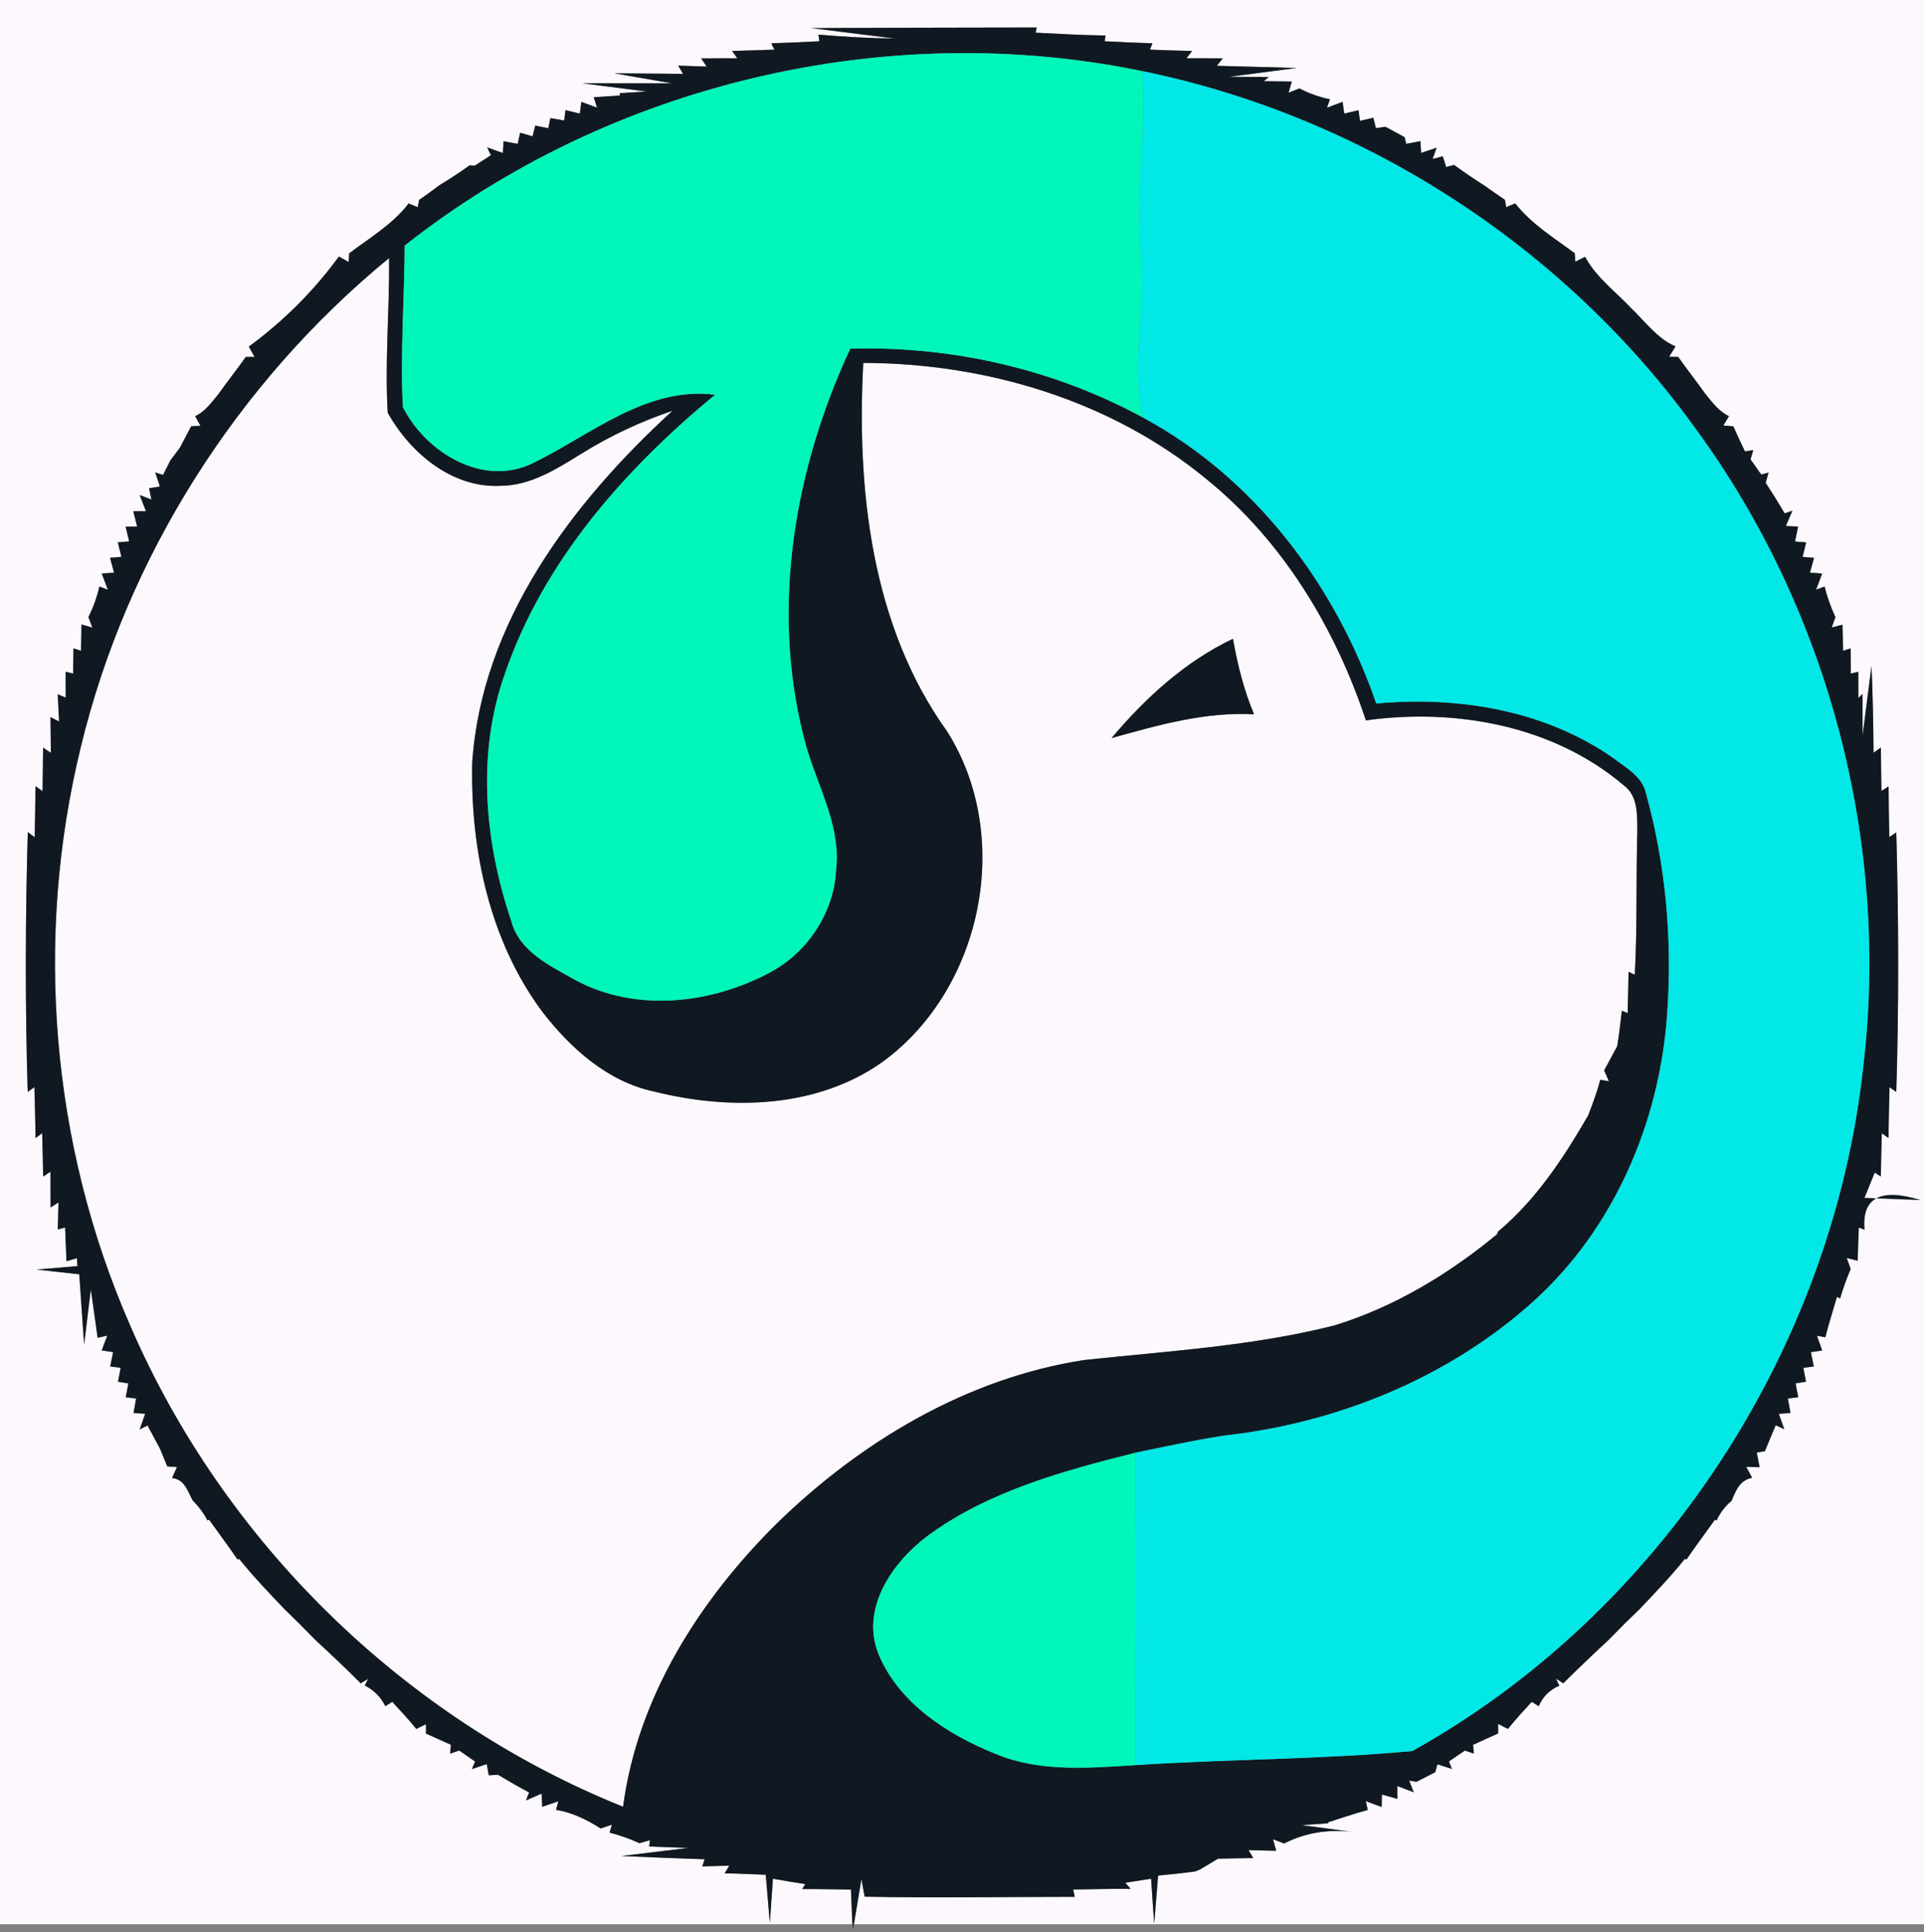 <?xml version="1.0" encoding="UTF-8" ?>
<!DOCTYPE svg PUBLIC "-//W3C//DTD SVG 1.1//EN" "http://www.w3.org/Graphics/SVG/1.1/DTD/svg11.dtd">
<svg width="250pt" height="251pt" viewBox="0 0 250 251" version="1.1" xmlns="http://www.w3.org/2000/svg">
<rect x="0" y="0" width="250" height="251" fill="#808080" stroke="none"/>
<g id="#fdf8fdff">
<path fill="#fdf8fd" opacity="1.00" d=" M 0.00 0.00 L 250.00 0.00 L 250.00 250.00 L 0.00 250.00 L 0.00 0.00 M 106.35 4.50 C 106.38 4.71 106.44 5.14 106.47 5.36 C 104.39 5.46 102.30 5.57 100.22 5.62 L 100.62 6.45 C 98.79 6.51 96.95 6.58 95.12 6.62 L 95.80 7.57 C 94.24 7.58 92.67 7.58 91.11 7.58 L 91.82 8.65 C 90.89 8.62 89.05 8.56 88.12 8.53 L 88.76 9.60 C 86.52 9.58 82.05 9.54 79.81 9.52 L 87.34 10.83 C 84.41 10.82 78.56 10.82 75.64 10.82 L 84.03 11.89 C 83.15 11.95 81.39 12.06 80.51 12.11 L 80.57 12.41 C 79.72 12.47 78.01 12.58 77.15 12.63 L 77.58 13.99 C 77.07 13.80 76.05 13.42 75.54 13.23 L 75.34 14.76 C 74.88 14.65 73.95 14.42 73.48 14.31 L 73.31 15.66 C 72.86 15.58 71.96 15.42 71.51 15.34 L 71.25 16.66 C 70.82 16.57 69.97 16.40 69.55 16.32 C 69.46 16.67 69.28 17.36 69.20 17.71 L 67.58 17.25 L 67.27 18.69 C 66.81 18.60 65.89 18.43 65.43 18.35 L 65.34 19.88 C 64.83 19.70 63.81 19.33 63.30 19.15 L 63.79 20.17 C 63.26 20.51 62.21 21.19 61.68 21.53 L 61.04 21.47 C 59.76 22.39 58.44 23.25 57.09 24.07 C 56.23 24.72 55.35 25.36 54.46 25.98 L 54.28 26.92 C 53.98 26.80 53.39 26.55 53.10 26.43 C 51.04 29.13 48.05 30.89 45.37 32.91 L 45.31 34.04 C 44.99 33.86 44.35 33.51 44.03 33.33 C 40.82 37.76 36.74 41.81 32.33 45.03 C 32.52 45.37 32.89 46.04 33.08 46.37 L 31.94 46.37 C 30.79 48.00 29.54 49.57 28.38 51.20 C 27.49 52.27 26.67 53.46 25.36 54.07 C 25.53 54.38 25.88 55.01 26.05 55.32 L 24.84 55.38 C 24.35 56.32 23.86 57.26 23.36 58.19 C 23.06 58.60 22.45 59.40 22.14 59.81 C 21.91 60.28 21.43 61.23 21.19 61.70 L 20.17 61.38 C 20.32 61.84 20.63 62.75 20.78 63.21 L 19.37 63.43 L 19.68 64.90 L 18.15 64.32 C 18.35 64.84 18.77 65.89 18.97 66.42 L 17.32 66.41 C 17.44 66.91 17.69 67.91 17.82 68.41 L 16.32 68.43 C 16.44 68.90 16.67 69.86 16.79 70.34 L 15.31 70.46 C 15.43 70.93 15.67 71.88 15.78 72.35 L 14.30 72.47 C 14.43 72.95 14.69 73.92 14.82 74.40 L 13.22 74.51 C 13.42 75.03 13.82 76.09 14.02 76.62 L 12.91 76.20 C 12.60 77.58 12.13 78.90 11.49 80.16 C 11.62 80.50 11.88 81.20 12.01 81.54 L 10.59 81.13 C 10.57 81.98 10.54 83.69 10.53 84.55 L 9.55 84.23 C 9.54 85.05 9.51 86.69 9.50 87.51 L 8.53 87.27 C 8.53 88.12 8.54 89.80 8.54 90.64 L 7.50 90.19 C 7.54 91.08 7.64 92.86 7.68 93.74 L 6.56 93.16 C 6.58 94.70 6.60 96.25 6.61 97.80 L 5.60 97.13 C 5.59 99.01 5.55 100.90 5.53 102.78 L 4.60 102.14 C 4.60 104.35 4.55 106.56 4.51 108.77 L 3.61 108.11 C 3.29 119.36 3.26 130.61 3.60 141.86 L 4.47 141.24 C 4.53 143.45 4.60 145.66 4.61 147.87 L 5.48 147.21 C 5.53 149.09 5.58 150.97 5.61 152.86 L 6.56 152.22 C 6.57 153.77 6.57 155.32 6.57 156.87 L 7.60 156.22 C 7.58 157.10 7.53 158.85 7.51 159.73 L 8.46 159.47 C 8.52 160.93 8.58 162.39 8.64 163.86 L 10.00 163.45 L 10.06 164.49 L 4.75 164.94 L 10.30 165.55 C 10.46 167.83 10.77 172.40 10.93 174.68 L 11.80 167.48 C 12.08 169.59 12.41 171.69 12.69 173.80 L 13.94 173.52 C 13.76 174.00 13.40 174.96 13.22 175.44 L 14.70 175.67 C 14.61 176.14 14.42 177.06 14.32 177.53 L 15.68 177.70 C 15.59 178.15 15.42 179.05 15.33 179.51 L 16.68 179.73 C 16.60 180.18 16.43 181.08 16.34 181.53 L 17.69 181.69 C 17.61 182.16 17.44 183.10 17.35 183.57 L 18.86 183.67 C 18.69 184.18 18.33 185.20 18.15 185.71 L 19.17 185.19 C 19.70 186.19 20.24 187.19 20.78 188.19 C 21.02 188.77 21.50 189.94 21.74 190.52 L 23.00 190.58 C 22.84 190.94 22.52 191.66 22.36 192.02 C 24.04 192.20 24.38 193.78 25.05 194.95 C 25.82 195.71 26.46 196.58 26.97 197.54 L 27.16 197.42 C 28.39 199.15 29.66 200.84 30.86 202.60 L 31.07 202.52 C 32.91 204.81 34.94 206.93 36.96 209.05 C 37.63 209.70 38.30 210.36 38.97 211.02 C 39.64 211.70 40.32 212.38 40.99 213.07 C 42.99 214.90 44.95 216.77 46.87 218.69 L 47.84 218.10 L 47.40 218.98 C 48.59 219.58 49.48 220.47 50.07 221.66 C 50.29 221.52 50.74 221.24 50.97 221.10 C 52.03 222.25 53.11 223.39 54.09 224.62 C 54.40 224.47 55.03 224.16 55.35 224.00 L 55.35 225.22 C 56.43 225.70 57.51 226.19 58.59 226.68 L 58.49 227.83 L 59.66 227.42 C 60.18 227.78 61.21 228.49 61.73 228.85 L 61.32 229.83 C 61.80 229.67 62.76 229.35 63.25 229.19 L 63.51 230.64 L 64.71 230.57 C 66.04 231.37 67.38 232.14 68.75 232.87 L 68.34 233.91 C 68.85 233.69 69.87 233.24 70.37 233.02 L 70.46 234.73 C 70.98 234.55 72.03 234.20 72.55 234.02 L 72.25 235.13 C 74.35 235.47 76.27 236.41 78.04 237.55 C 78.41 237.43 79.14 237.19 79.51 237.06 L 79.21 238.09 C 80.54 238.43 81.84 238.89 83.09 239.46 C 83.43 239.37 84.11 239.17 84.45 239.07 L 84.35 239.89 C 85.63 239.93 88.19 240.03 89.46 240.08 L 80.76 241.13 C 84.36 241.29 87.96 241.43 91.56 241.55 L 91.25 242.48 C 92.12 242.46 93.88 242.40 94.76 242.38 L 94.16 243.38 C 95.94 243.41 97.72 243.49 99.50 243.56 L 100.03 249.83 L 100.43 244.08 C 101.83 244.33 103.23 244.56 104.64 244.78 L 104.23 245.42 C 106.34 245.41 108.46 245.46 110.57 245.49 L 110.80 250.93 L 111.93 244.13 L 112.35 246.41 C 121.45 246.60 130.55 246.43 139.65 246.43 L 139.44 245.48 C 141.93 245.44 144.42 245.38 146.91 245.39 L 146.21 244.60 C 147.05 244.47 148.73 244.21 149.57 244.08 L 149.97 249.95 L 150.48 243.67 C 152.09 243.51 153.70 243.36 155.31 243.13 L 155.88 242.90 C 156.35 242.62 157.28 242.07 157.75 241.79 L 158.26 241.48 C 159.78 241.44 161.31 241.41 162.85 241.40 L 162.23 240.36 C 163.13 240.38 164.93 240.42 165.83 240.45 L 165.41 238.95 C 165.77 239.09 166.49 239.37 166.85 239.50 C 169.75 238.03 172.93 237.55 176.42 238.08 L 169.13 237.12 C 170.01 237.06 171.76 236.93 172.64 236.87 L 172.52 236.76 C 174.25 236.22 175.96 235.61 177.72 235.15 L 177.47 234.00 C 177.99 234.19 179.01 234.57 179.53 234.76 L 179.56 233.14 C 180.06 233.28 181.07 233.56 181.57 233.70 L 181.56 232.03 C 182.10 232.24 183.17 232.64 183.70 232.85 L 183.10 231.32 L 184.05 231.49 C 184.66 231.18 185.88 230.55 186.49 230.24 L 186.78 229.21 C 187.25 229.36 188.20 229.66 188.67 229.82 L 188.27 228.84 C 188.79 228.49 189.82 227.78 190.34 227.43 L 191.51 227.82 L 191.41 226.68 C 192.49 226.18 193.57 225.69 194.66 225.21 L 194.66 223.97 C 194.98 224.13 195.61 224.46 195.93 224.62 C 196.91 223.40 197.97 222.25 199.03 221.10 C 199.26 221.24 199.71 221.52 199.94 221.66 C 200.48 220.41 201.37 219.52 202.62 219.00 L 202.18 218.08 L 203.13 218.69 C 205.06 216.77 207.03 214.89 209.03 213.04 C 209.69 212.36 210.36 211.68 211.03 211.01 C 211.70 210.35 212.37 209.70 213.05 209.05 C 215.07 206.92 217.10 204.81 218.93 202.52 L 219.14 202.60 C 220.33 200.85 221.61 199.16 222.84 197.43 L 223.04 197.55 C 223.50 196.54 224.15 195.69 225.00 194.98 C 225.54 193.69 226.05 192.28 227.67 192.00 C 227.48 191.64 227.09 190.92 226.90 190.56 L 228.64 190.62 C 228.55 190.14 228.36 189.19 228.27 188.71 L 229.32 188.54 C 229.79 187.41 230.26 186.28 230.73 185.16 L 231.85 185.69 C 231.67 185.19 231.31 184.18 231.13 183.68 L 232.65 183.57 C 232.56 183.10 232.39 182.16 232.31 181.70 L 233.66 181.52 C 233.57 181.07 233.40 180.17 233.31 179.72 L 234.67 179.51 C 234.58 179.06 234.41 178.15 234.32 177.70 L 235.68 177.53 C 235.58 177.06 235.39 176.13 235.30 175.67 L 236.77 175.45 C 236.60 174.97 236.26 174.02 236.09 173.54 L 237.18 173.73 C 237.62 171.96 238.19 170.23 238.69 168.48 L 239.10 168.69 C 239.48 167.39 239.94 166.11 240.47 164.86 C 240.34 164.51 240.09 163.79 239.96 163.44 L 241.38 163.79 C 241.42 162.35 241.47 160.91 241.53 159.47 L 242.27 159.76 C 241.91 155.59 244.35 154.30 249.58 155.91 L 242.26 155.63 C 242.59 154.80 243.26 153.16 243.60 152.33 L 244.39 152.85 C 244.41 150.97 244.47 149.10 244.52 147.23 L 245.40 147.85 C 245.40 145.65 245.47 143.45 245.52 141.25 L 246.40 141.86 C 246.74 130.62 246.71 119.39 246.40 108.15 L 245.49 108.74 C 245.45 106.55 245.40 104.35 245.40 102.16 L 244.47 102.77 C 244.44 100.88 244.40 99.00 244.40 97.12 L 243.44 97.80 C 243.42 94.04 243.34 90.27 243.18 86.51 L 242.02 95.57 C 242.02 94.22 242.01 91.51 242.01 90.15 L 241.47 90.70 C 241.47 89.85 241.46 88.14 241.46 87.28 L 240.49 87.51 C 240.48 86.69 240.47 85.06 240.46 84.24 L 239.48 84.55 C 239.46 83.71 239.43 82.01 239.41 81.16 L 238.01 81.52 C 238.13 81.18 238.37 80.51 238.49 80.17 C 237.89 78.89 237.42 77.57 237.08 76.20 L 235.98 76.61 C 236.18 76.09 236.58 75.04 236.77 74.51 L 235.18 74.40 C 235.31 73.91 235.57 72.95 235.71 72.47 L 234.22 72.36 C 234.34 71.89 234.57 70.94 234.69 70.47 L 233.24 70.35 C 233.34 69.87 233.54 68.90 233.64 68.41 L 232.05 68.34 C 232.26 67.84 232.69 66.85 232.90 66.35 L 231.90 66.70 C 231.11 65.36 230.28 64.03 229.43 62.73 C 229.52 62.39 229.71 61.73 229.80 61.40 L 228.85 61.65 C 228.50 61.16 227.81 60.17 227.46 59.68 L 227.82 58.48 L 226.73 58.64 C 226.21 57.57 225.71 56.48 225.23 55.39 L 223.93 55.28 C 224.11 54.98 224.48 54.38 224.66 54.07 C 223.35 53.45 222.50 52.28 221.61 51.20 C 220.45 49.57 219.21 48.00 218.06 46.37 L 216.88 46.35 C 217.09 46.02 217.50 45.34 217.71 45.01 C 215.33 43.98 213.79 41.79 211.96 40.05 C 209.91 37.87 207.40 36.04 205.96 33.36 C 205.64 33.52 205.00 33.85 204.68 34.01 L 204.62 32.90 C 201.92 30.90 198.98 29.10 196.89 26.43 C 196.60 26.55 196.00 26.79 195.71 26.91 L 195.55 25.97 C 194.65 25.36 193.77 24.73 192.88 24.11 C 191.54 23.26 190.22 22.36 188.94 21.43 L 187.91 21.70 C 187.80 21.35 187.58 20.66 187.47 20.31 L 186.15 20.65 L 186.67 19.19 C 186.17 19.36 185.16 19.70 184.66 19.87 L 184.56 18.34 C 184.10 18.43 183.18 18.60 182.72 18.69 L 182.52 17.83 C 181.90 17.49 180.65 16.81 180.02 16.47 L 178.78 16.65 C 178.70 16.31 178.53 15.64 178.45 15.30 C 178.01 15.40 177.14 15.60 176.71 15.70 L 176.52 14.32 C 176.05 14.43 175.12 14.65 174.66 14.76 L 174.46 13.23 C 173.95 13.42 172.93 13.80 172.42 14.00 L 172.81 12.90 C 171.42 12.61 170.10 12.14 168.84 11.49 C 168.49 11.63 167.79 11.91 167.43 12.05 L 167.85 10.59 C 166.94 10.58 165.13 10.56 164.22 10.55 L 164.85 10.00 C 163.56 10.00 160.99 9.99 159.70 9.98 L 168.50 8.83 C 165.90 8.76 160.71 8.62 158.11 8.55 L 158.89 7.58 C 157.32 7.58 155.75 7.58 154.17 7.57 L 154.90 6.62 C 153.07 6.59 151.24 6.52 149.41 6.45 L 149.75 5.62 C 147.68 5.57 145.60 5.46 143.53 5.36 C 143.56 5.17 143.62 4.79 143.65 4.61 C 140.63 4.58 137.61 4.39 134.59 4.25 L 134.69 3.57 C 124.94 3.57 115.18 3.62 105.43 3.65 L 116.30 5.01 C 112.97 4.97 109.66 4.78 106.35 4.50 Z" />
<path fill="#fdf8fd" opacity="1.00" d=" M 10.48 97.13 C 16.46 72.31 30.84 49.71 50.55 33.53 C 50.64 40.23 49.98 46.95 50.38 53.63 C 53.30 58.82 58.69 63.41 64.97 63.12 C 69.01 63.12 72.47 60.83 75.78 58.80 C 79.42 56.55 83.33 54.74 87.39 53.36 C 74.33 65.31 62.60 80.80 61.36 99.06 C 61.11 110.40 63.62 122.27 70.51 131.50 C 74.16 136.21 78.96 140.52 84.95 141.80 C 94.87 144.29 106.29 144.03 114.85 137.83 C 127.72 128.29 131.67 108.65 123.07 95.03 C 113.21 81.31 111.30 63.56 112.17 47.15 C 128.12 47.18 144.36 52.01 156.77 62.25 C 166.68 70.28 173.50 81.57 177.48 93.59 C 189.14 91.97 201.86 94.26 211.00 102.04 C 212.88 103.42 212.73 105.97 212.75 108.04 C 212.57 114.24 212.76 120.44 212.42 126.63 L 211.61 126.26 C 211.58 128.05 211.54 129.83 211.49 131.62 C 211.31 131.54 210.93 131.39 210.74 131.31 C 210.57 132.85 210.38 134.38 210.14 135.91 C 209.57 136.96 209.01 138.01 208.44 139.07 C 208.59 139.42 208.91 140.13 209.06 140.48 L 207.94 140.28 C 207.52 141.86 206.95 143.39 206.36 144.92 C 203.17 150.43 199.60 155.87 194.67 159.99 L 194.51 160.36 C 188.27 165.52 181.19 169.79 173.42 172.19 C 162.78 174.89 151.77 175.52 140.89 176.69 C 125.68 179.02 111.87 187.27 100.96 197.90 C 90.92 207.84 82.83 220.50 80.96 234.73 C 52.51 223.30 29.01 200.30 16.89 172.15 C 6.63 148.73 4.43 121.95 10.48 97.13 M 144.43 95.89 C 150.46 94.21 156.61 92.45 162.95 92.80 C 161.62 89.66 160.80 86.34 160.21 82.99 C 153.98 85.95 148.84 90.67 144.43 95.89 Z" />
</g>
<g id="#101921ff">
<path fill="#101921" opacity="1.00" d=" M 106.35 4.50 C 109.66 4.78 112.97 4.97 116.30 5.01 L 105.43 3.65 C 115.18 3.62 124.94 3.57 134.69 3.57 L 134.59 4.25 C 137.61 4.39 140.63 4.58 143.65 4.61 C 143.62 4.79 143.56 5.17 143.53 5.36 C 145.60 5.46 147.68 5.57 149.75 5.62 L 149.41 6.45 C 151.24 6.52 153.07 6.59 154.90 6.62 L 154.17 7.57 C 155.75 7.58 157.32 7.58 158.89 7.58 L 158.11 8.55 C 160.71 8.62 165.90 8.76 168.50 8.83 L 159.70 9.98 C 160.99 9.99 163.56 10.00 164.85 10.00 L 164.22 10.55 C 165.13 10.56 166.94 10.58 167.85 10.59 L 167.43 12.05 C 167.79 11.91 168.49 11.63 168.84 11.49 C 170.10 12.14 171.42 12.61 172.81 12.90 L 172.42 14.00 C 172.93 13.80 173.95 13.42 174.46 13.23 L 174.66 14.76 C 175.12 14.65 176.05 14.43 176.52 14.32 L 176.71 15.70 C 177.14 15.60 178.01 15.40 178.45 15.30 C 178.53 15.64 178.70 16.31 178.78 16.65 L 180.02 16.47 C 180.65 16.81 181.90 17.49 182.52 17.83 L 182.72 18.69 C 183.18 18.60 184.10 18.43 184.56 18.34 L 184.66 19.87 C 185.16 19.70 186.17 19.36 186.67 19.19 L 186.15 20.65 L 187.47 20.31 C 187.58 20.66 187.80 21.35 187.91 21.70 L 188.94 21.43 C 190.22 22.36 191.54 23.26 192.88 24.11 C 193.77 24.73 194.65 25.36 195.55 25.97 L 195.71 26.91 C 196.00 26.79 196.60 26.55 196.89 26.43 C 198.98 29.10 201.92 30.90 204.62 32.90 L 204.68 34.01 C 205.00 33.85 205.64 33.52 205.96 33.36 C 207.40 36.04 209.91 37.87 211.96 40.05 C 213.79 41.79 215.33 43.98 217.71 45.01 C 217.50 45.34 217.09 46.02 216.88 46.35 L 218.06 46.37 C 219.21 48.00 220.45 49.57 221.61 51.20 C 222.50 52.28 223.35 53.45 224.66 54.07 C 224.48 54.38 224.11 54.98 223.93 55.28 L 225.23 55.39 C 225.71 56.48 226.21 57.57 226.73 58.64 L 227.82 58.48 L 227.46 59.68 C 227.81 60.17 228.50 61.16 228.85 61.65 L 229.80 61.40 C 229.71 61.73 229.52 62.39 229.43 62.73 C 230.28 64.03 231.11 65.36 231.90 66.70 L 232.90 66.35 C 232.69 66.85 232.26 67.84 232.05 68.34 L 233.64 68.41 C 233.54 68.90 233.34 69.87 233.24 70.35 L 234.69 70.47 C 234.57 70.94 234.34 71.89 234.22 72.36 L 235.71 72.47 C 235.57 72.95 235.31 73.91 235.18 74.40 L 236.77 74.51 C 236.58 75.04 236.18 76.09 235.98 76.61 L 237.08 76.20 C 237.42 77.57 237.89 78.89 238.49 80.17 C 238.37 80.51 238.13 81.18 238.01 81.52 L 239.41 81.16 C 239.43 82.01 239.46 83.71 239.48 84.55 L 240.46 84.24 C 240.47 85.06 240.48 86.69 240.49 87.51 L 241.46 87.28 C 241.46 88.14 241.47 89.85 241.47 90.70 L 242.01 90.15 C 242.01 91.51 242.02 94.22 242.02 95.57 L 243.18 86.51 C 243.34 90.27 243.42 94.04 243.44 97.80 L 244.40 97.12 C 244.40 99.00 244.44 100.88 244.47 102.77 L 245.40 102.16 C 245.40 104.35 245.45 106.55 245.49 108.74 L 246.40 108.15 C 246.71 119.39 246.74 130.62 246.40 141.86 L 245.52 141.25 C 245.47 143.45 245.40 145.65 245.40 147.85 L 244.52 147.23 C 244.47 149.10 244.41 150.97 244.39 152.85 L 243.60 152.33 C 243.26 153.16 242.59 154.80 242.26 155.63 L 249.58 155.91 C 244.35 154.30 241.91 155.59 242.27 159.76 L 241.53 159.47 C 241.47 160.91 241.42 162.35 241.38 163.79 L 239.96 163.44 C 240.09 163.79 240.34 164.51 240.47 164.86 C 239.94 166.11 239.48 167.39 239.10 168.69 L 238.69 168.48 C 238.19 170.23 237.62 171.96 237.18 173.73 L 236.09 173.54 C 236.26 174.02 236.60 174.97 236.77 175.45 L 235.30 175.67 C 235.39 176.13 235.58 177.06 235.68 177.53 L 234.32 177.70 C 234.41 178.15 234.58 179.06 234.67 179.51 L 233.31 179.72 C 233.40 180.17 233.57 181.07 233.66 181.52 L 232.31 181.70 C 232.39 182.16 232.56 183.10 232.65 183.57 L 231.13 183.68 C 231.31 184.18 231.67 185.19 231.85 185.69 L 230.73 185.16 C 230.26 186.28 229.79 187.41 229.32 188.54 L 228.27 188.71 C 228.36 189.19 228.55 190.14 228.64 190.62 L 226.90 190.56 C 227.09 190.92 227.48 191.64 227.67 192.00 C 226.05 192.28 225.54 193.69 225.00 194.98 C 224.15 195.69 223.50 196.54 223.04 197.55 L 222.84 197.43 C 221.61 199.16 220.33 200.85 219.14 202.60 L 218.93 202.52 C 217.10 204.81 215.07 206.92 213.05 209.05 C 212.37 209.70 211.70 210.35 211.03 211.01 C 210.36 211.68 209.69 212.36 209.03 213.04 C 207.03 214.89 205.06 216.77 203.13 218.69 L 202.18 218.08 L 202.62 219.00 C 201.37 219.52 200.48 220.41 199.94 221.66 C 199.71 221.52 199.26 221.24 199.03 221.10 C 197.97 222.25 196.91 223.40 195.93 224.62 C 195.61 224.46 194.98 224.13 194.66 223.97 L 194.66 225.21 C 193.57 225.69 192.49 226.18 191.41 226.68 L 191.51 227.82 L 190.34 227.43 C 189.82 227.78 188.79 228.49 188.27 228.84 L 188.67 229.82 C 188.20 229.66 187.25 229.36 186.78 229.21 L 186.49 230.24 C 185.88 230.55 184.66 231.18 184.05 231.49 L 183.10 231.32 L 183.70 232.85 C 183.17 232.64 182.10 232.24 181.56 232.03 L 181.57 233.70 C 181.07 233.56 180.06 233.28 179.56 233.14 L 179.53 234.76 C 179.01 234.57 177.99 234.19 177.47 234.00 L 177.72 235.15 C 175.96 235.61 174.25 236.22 172.52 236.76 L 172.64 236.87 C 171.76 236.93 170.01 237.06 169.13 237.12 L 176.42 238.08 C 172.93 237.55 169.75 238.03 166.85 239.50 C 166.49 239.37 165.77 239.09 165.41 238.95 L 165.83 240.45 C 164.93 240.42 163.13 240.38 162.23 240.36 L 162.85 241.40 C 161.31 241.41 159.78 241.44 158.26 241.48 L 157.75 241.79 C 157.28 242.07 156.35 242.62 155.88 242.90 L 155.31 243.13 C 153.70 243.36 152.09 243.51 150.48 243.67 L 149.97 249.95 L 149.57 244.08 C 148.73 244.21 147.05 244.47 146.21 244.60 L 146.91 245.39 C 144.42 245.38 141.93 245.44 139.44 245.48 L 139.65 246.43 C 130.55 246.43 121.45 246.60 112.35 246.41 L 111.93 244.13 L 110.80 250.93 L 110.57 245.49 C 108.46 245.46 106.34 245.41 104.23 245.42 L 104.64 244.78 C 103.23 244.56 101.83 244.33 100.43 244.08 L 100.03 249.83 L 99.50 243.56 C 97.72 243.49 95.94 243.41 94.16 243.38 L 94.76 242.38 C 93.88 242.40 92.12 242.46 91.25 242.48 L 91.56 241.55 C 87.96 241.43 84.36 241.29 80.76 241.13 L 89.46 240.08 C 88.19 240.03 85.63 239.93 84.35 239.89 L 84.45 239.07 C 84.11 239.17 83.43 239.37 83.09 239.46 C 81.84 238.89 80.54 238.43 79.21 238.09 L 79.51 237.06 C 79.14 237.19 78.41 237.43 78.04 237.55 C 76.27 236.41 74.35 235.47 72.25 235.13 L 72.55 234.02 C 72.03 234.20 70.98 234.55 70.46 234.73 L 70.37 233.02 C 69.87 233.24 68.85 233.69 68.34 233.91 L 68.75 232.87 C 67.38 232.14 66.04 231.37 64.71 230.57 L 63.51 230.64 L 63.25 229.19 C 62.76 229.35 61.80 229.67 61.32 229.83 L 61.73 228.85 C 61.21 228.49 60.18 227.78 59.66 227.42 L 58.49 227.83 L 58.59 226.68 C 57.51 226.19 56.43 225.70 55.35 225.22 L 55.35 224.00 C 55.03 224.16 54.40 224.47 54.09 224.62 C 53.11 223.39 52.03 222.25 50.97 221.10 C 50.74 221.24 50.29 221.52 50.07 221.66 C 49.48 220.47 48.59 219.58 47.40 218.98 L 47.84 218.10 L 46.87 218.69 C 44.95 216.77 42.99 214.90 40.99 213.07 C 40.32 212.38 39.64 211.70 38.97 211.02 C 38.30 210.36 37.63 209.70 36.96 209.05 C 34.94 206.93 32.91 204.81 31.07 202.52 L 30.86 202.60 C 29.66 200.84 28.39 199.15 27.16 197.42 L 26.97 197.54 C 26.46 196.58 25.82 195.71 25.05 194.95 C 24.38 193.78 24.04 192.20 22.36 192.02 C 22.52 191.66 22.84 190.94 23.00 190.58 L 21.74 190.52 C 21.50 189.94 21.02 188.77 20.78 188.19 C 20.24 187.19 19.70 186.19 19.17 185.19 L 18.15 185.71 C 18.33 185.20 18.69 184.18 18.86 183.67 L 17.35 183.57 C 17.44 183.10 17.61 182.16 17.69 181.69 L 16.34 181.53 C 16.43 181.08 16.60 180.18 16.68 179.73 L 15.33 179.51 C 15.42 179.05 15.59 178.15 15.68 177.70 L 14.32 177.53 C 14.42 177.06 14.61 176.14 14.70 175.67 L 13.22 175.44 C 13.40 174.96 13.76 174.00 13.94 173.52 L 12.69 173.80 C 12.41 171.69 12.08 169.59 11.80 167.48 L 10.93 174.68 C 10.77 172.40 10.46 167.83 10.30 165.55 L 4.75 164.94 L 10.06 164.49 L 10.00 163.45 L 8.64 163.86 C 8.58 162.39 8.52 160.93 8.46 159.47 L 7.51 159.73 C 7.53 158.85 7.58 157.10 7.60 156.22 L 6.57 156.87 C 6.57 155.32 6.57 153.77 6.56 152.22 L 5.61 152.86 C 5.58 150.97 5.53 149.09 5.48 147.21 L 4.61 147.87 C 4.60 145.66 4.53 143.45 4.47 141.24 L 3.60 141.86 C 3.26 130.61 3.29 119.36 3.61 108.11 L 4.51 108.77 C 4.55 106.56 4.60 104.35 4.60 102.14 L 5.53 102.78 C 5.55 100.90 5.59 99.01 5.60 97.13 L 6.61 97.80 C 6.60 96.25 6.58 94.70 6.56 93.16 L 7.68 93.74 C 7.64 92.86 7.54 91.08 7.50 90.19 L 8.54 90.64 C 8.54 89.80 8.53 88.12 8.53 87.27 L 9.50 87.51 C 9.51 86.69 9.54 85.05 9.55 84.23 L 10.53 84.55 C 10.54 83.69 10.57 81.98 10.59 81.13 L 12.01 81.54 C 11.88 81.20 11.62 80.50 11.49 80.16 C 12.13 78.90 12.60 77.58 12.91 76.20 L 14.02 76.62 C 13.82 76.09 13.42 75.03 13.22 74.51 L 14.82 74.40 C 14.69 73.92 14.43 72.95 14.30 72.47 L 15.78 72.35 C 15.67 71.88 15.43 70.93 15.31 70.46 L 16.79 70.34 C 16.67 69.86 16.44 68.90 16.32 68.43 L 17.82 68.41 C 17.69 67.91 17.44 66.91 17.32 66.41 L 18.97 66.42 C 18.77 65.89 18.35 64.84 18.15 64.32 L 19.68 64.90 L 19.37 63.43 L 20.78 63.21 C 20.63 62.75 20.32 61.84 20.17 61.38 L 21.19 61.70 C 21.43 61.23 21.91 60.28 22.14 59.81 C 22.45 59.40 23.06 58.60 23.36 58.19 C 23.86 57.26 24.35 56.32 24.84 55.38 L 26.05 55.32 C 25.88 55.01 25.53 54.38 25.36 54.07 C 26.67 53.46 27.49 52.27 28.38 51.20 C 29.54 49.57 30.79 48.00 31.94 46.37 L 33.08 46.37 C 32.89 46.04 32.52 45.37 32.33 45.03 C 36.74 41.81 40.82 37.76 44.03 33.33 C 44.35 33.51 44.99 33.86 45.31 34.04 L 45.37 32.91 C 48.05 30.89 51.04 29.13 53.10 26.43 C 53.39 26.55 53.98 26.80 54.28 26.92 L 54.46 25.98 C 55.35 25.36 56.23 24.72 57.09 24.07 C 58.44 23.25 59.76 22.39 61.04 21.47 L 61.68 21.53 C 62.21 21.19 63.26 20.51 63.79 20.17 L 63.30 19.15 C 63.81 19.33 64.83 19.70 65.34 19.88 L 65.43 18.35 C 65.89 18.43 66.81 18.60 67.27 18.69 L 67.58 17.25 L 69.20 17.71 C 69.28 17.36 69.46 16.67 69.55 16.32 C 69.97 16.40 70.82 16.57 71.25 16.66 L 71.51 15.34 C 71.96 15.42 72.86 15.58 73.31 15.66 L 73.48 14.31 C 73.95 14.42 74.88 14.65 75.34 14.76 L 75.54 13.23 C 76.05 13.42 77.07 13.80 77.58 13.99 L 77.15 12.63 C 78.01 12.58 79.72 12.47 80.57 12.41 L 80.51 12.11 C 81.39 12.06 83.15 11.95 84.03 11.89 L 75.64 10.82 C 78.56 10.82 84.41 10.82 87.34 10.83 L 79.81 9.52 C 82.05 9.54 86.52 9.58 88.76 9.60 L 88.12 8.53 C 89.05 8.56 90.89 8.62 91.82 8.65 L 91.11 7.58 C 92.67 7.58 94.24 7.58 95.80 7.57 L 95.12 6.62 C 96.95 6.58 98.79 6.51 100.62 6.45 L 100.22 5.62 C 102.30 5.57 104.39 5.46 106.47 5.36 C 106.44 5.14 106.38 4.71 106.35 4.50 M 52.58 31.91 C 52.55 38.90 51.99 45.91 52.35 52.89 C 55.31 58.75 62.70 63.32 69.18 60.20 C 76.74 56.54 83.94 50.16 92.92 51.28 C 81.21 60.94 70.67 72.85 65.65 87.40 C 61.90 97.82 62.95 109.35 66.44 119.67 C 67.47 123.62 71.48 125.47 74.73 127.31 C 82.67 131.59 92.51 130.43 100.23 126.24 C 105.02 123.61 108.35 118.52 108.64 113.04 C 109.35 106.78 105.68 101.31 104.35 95.40 C 100.17 78.66 103.28 60.76 110.48 45.30 C 123.68 44.92 136.97 47.96 148.58 54.28 C 163.06 62.11 173.52 75.99 178.83 91.40 C 189.47 90.41 200.72 92.26 209.61 98.47 C 211.25 99.74 213.41 100.87 213.88 103.08 C 216.48 112.48 217.34 122.35 216.60 132.07 C 215.57 146.00 209.63 159.75 199.15 169.16 C 188.09 179.08 173.64 184.92 158.95 186.52 C 155.13 187.13 151.34 187.94 147.56 188.73 C 138.16 191.09 128.45 193.71 120.53 199.54 C 115.93 202.98 111.77 208.99 114.16 214.91 C 116.81 221.30 123.15 225.35 129.33 227.85 C 135.12 230.27 141.47 229.69 147.57 229.32 C 159.54 228.53 171.58 228.60 183.51 227.49 C 215.64 209.60 237.99 175.48 242.06 138.97 C 245.62 109.79 237.71 79.42 220.33 55.71 C 203.24 31.98 177.06 15.08 148.41 9.24 C 115.15 2.36 79.24 10.88 52.58 31.91 M 10.48 97.13 C 4.43 121.95 6.63 148.73 16.89 172.15 C 29.01 200.30 52.51 223.30 80.96 234.73 C 82.83 220.50 90.92 207.84 100.96 197.90 C 111.87 187.27 125.68 179.02 140.89 176.69 C 151.77 175.52 162.78 174.89 173.42 172.19 C 181.19 169.79 188.27 165.52 194.51 160.36 L 194.67 159.99 C 199.60 155.87 203.17 150.43 206.36 144.92 C 206.95 143.39 207.52 141.86 207.94 140.28 L 209.06 140.48 C 208.91 140.13 208.59 139.42 208.44 139.07 C 209.01 138.01 209.57 136.96 210.14 135.91 C 210.38 134.38 210.57 132.85 210.74 131.31 C 210.93 131.39 211.31 131.54 211.49 131.62 C 211.54 129.83 211.58 128.05 211.61 126.26 L 212.42 126.63 C 212.76 120.44 212.57 114.24 212.75 108.04 C 212.73 105.97 212.88 103.42 211.00 102.04 C 201.86 94.26 189.14 91.97 177.48 93.59 C 173.50 81.57 166.68 70.28 156.77 62.25 C 144.36 52.01 128.12 47.18 112.17 47.15 C 111.30 63.56 113.21 81.31 123.07 95.03 C 131.67 108.65 127.72 128.29 114.85 137.83 C 106.29 144.03 94.87 144.29 84.95 141.80 C 78.96 140.52 74.16 136.21 70.51 131.50 C 63.62 122.27 61.11 110.40 61.36 99.06 C 62.60 80.80 74.33 65.31 87.39 53.36 C 83.33 54.74 79.42 56.55 75.78 58.80 C 72.47 60.83 69.01 63.12 64.97 63.12 C 58.69 63.41 53.30 58.82 50.38 53.63 C 49.98 46.95 50.64 40.23 50.55 33.53 C 30.84 49.71 16.46 72.31 10.48 97.13 Z" />
<path fill="#101921" opacity="1.00" d=" M 144.43 95.89 C 148.84 90.67 153.98 85.95 160.21 82.99 C 160.80 86.34 161.62 89.66 162.95 92.80 C 156.61 92.45 150.46 94.21 144.43 95.89 Z" />
</g>
<g id="#01f7baff">
<path fill="#01f7ba" opacity="1.00" d=" M 52.58 31.91 C 79.24 10.88 115.15 2.36 148.41 9.24 C 149.07 17.17 147.36 25.08 148.22 33.00 C 149.06 40.10 146.76 47.24 148.58 54.28 C 136.97 47.96 123.68 44.92 110.48 45.30 C 103.28 60.76 100.17 78.66 104.35 95.40 C 105.68 101.31 109.35 106.78 108.64 113.04 C 108.35 118.52 105.02 123.61 100.23 126.24 C 92.51 130.43 82.67 131.59 74.73 127.31 C 71.48 125.47 67.47 123.62 66.44 119.67 C 62.95 109.35 61.90 97.82 65.65 87.40 C 70.67 72.85 81.21 60.94 92.92 51.28 C 83.94 50.16 76.74 56.54 69.18 60.20 C 62.70 63.32 55.31 58.75 52.35 52.89 C 51.99 45.91 52.55 38.90 52.58 31.91 Z" />
<path fill="#01f7ba" opacity="1.00" d=" M 120.53 199.54 C 128.45 193.71 138.16 191.09 147.56 188.73 C 147.46 202.26 147.50 215.79 147.57 229.32 C 141.47 229.69 135.12 230.27 129.33 227.85 C 123.15 225.35 116.81 221.30 114.16 214.91 C 111.77 208.99 115.93 202.98 120.53 199.54 Z" />
</g>
<g id="#02e8e7ff">
<path fill="#02e8e7" opacity="1.00" d=" M 148.41 9.24 C 177.06 15.08 203.24 31.98 220.33 55.71 C 237.71 79.42 245.62 109.79 242.06 138.97 C 237.99 175.48 215.64 209.60 183.51 227.49 C 171.58 228.60 159.54 228.53 147.57 229.32 C 147.50 215.79 147.46 202.26 147.56 188.73 C 151.34 187.94 155.13 187.13 158.95 186.52 C 173.64 184.92 188.09 179.08 199.15 169.16 C 209.63 159.75 215.57 146.00 216.60 132.07 C 217.34 122.35 216.48 112.48 213.88 103.08 C 213.41 100.87 211.25 99.74 209.61 98.47 C 200.72 92.26 189.47 90.41 178.83 91.40 C 173.52 75.99 163.06 62.11 148.58 54.28 C 146.76 47.24 149.06 40.10 148.22 33.00 C 147.36 25.08 149.07 17.17 148.41 9.24 Z" />
</g>
</svg>
